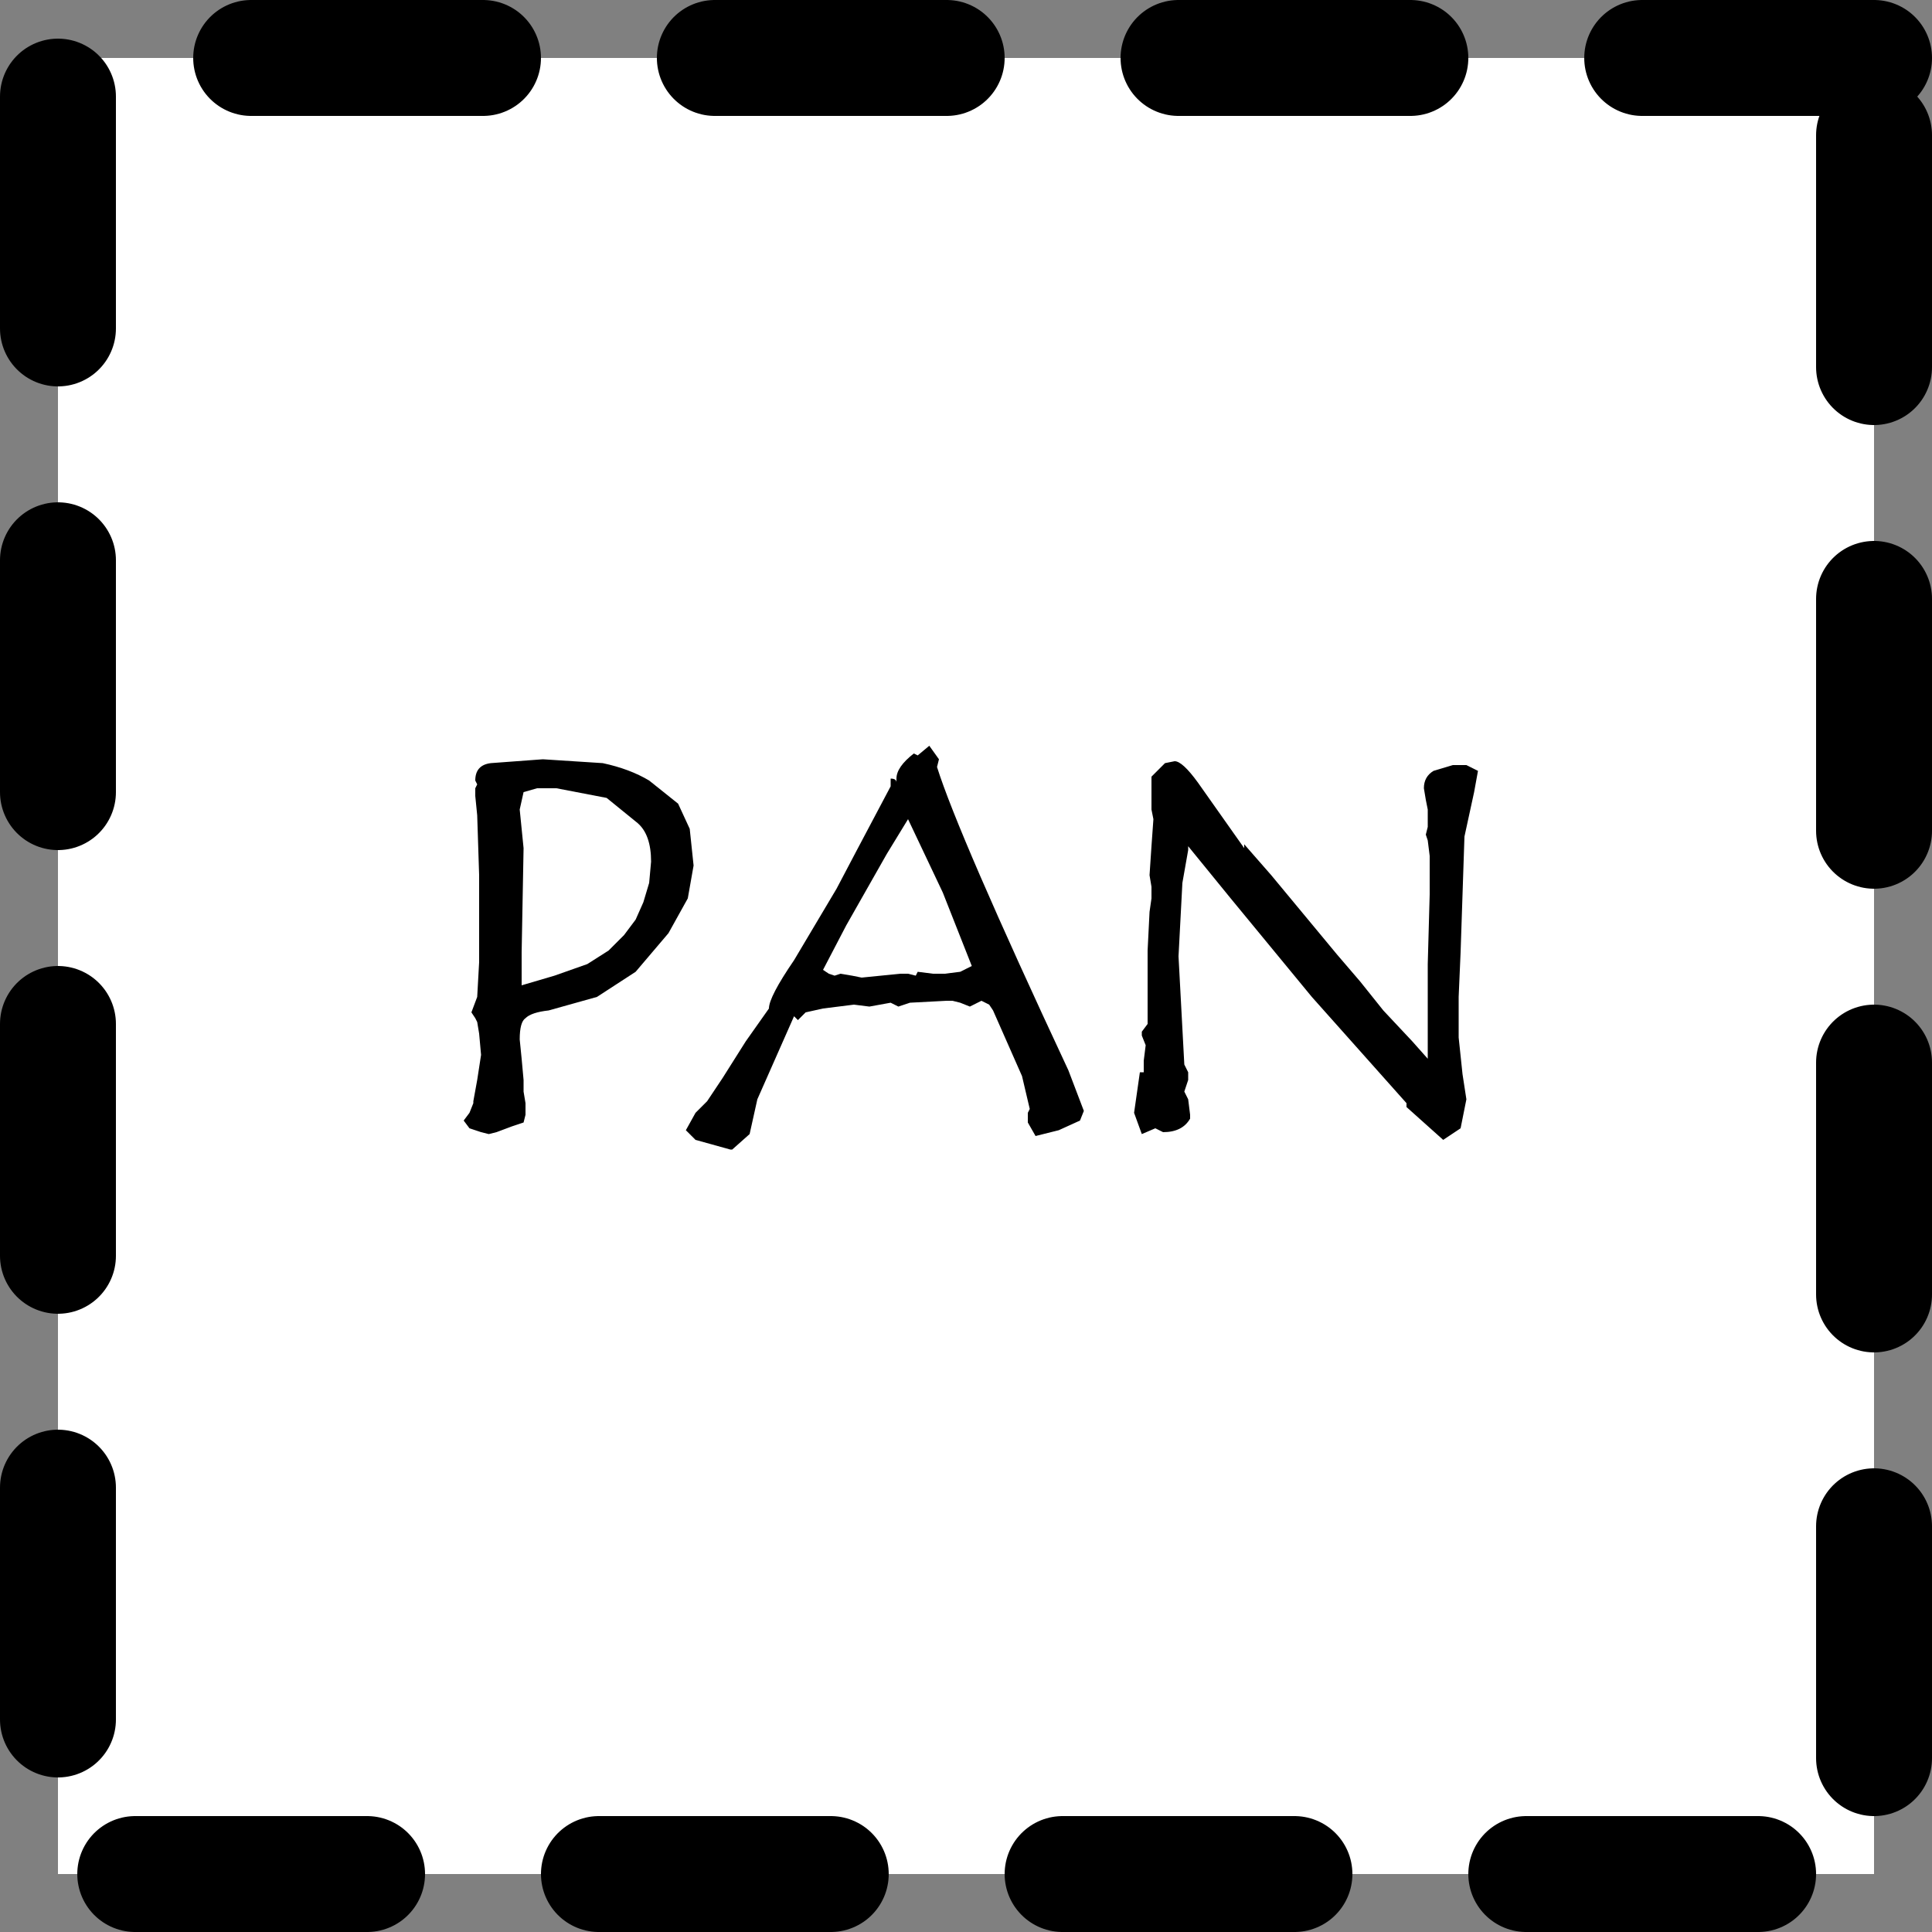 <?xml version="1.0" encoding="UTF-8" standalone="no"?>
<svg xmlns:xlink="http://www.w3.org/1999/xlink" height="50.0px" width="50.0px" xmlns="http://www.w3.org/2000/svg">
  <rect width="100%" height="100%" fill="#808080" stroke="none"/>
  <g transform="matrix(1.0, 0.0, 0.0, 1.0, 1.2, 1.4)">
    <path d="M47.3 47.1 L0.3 47.1 0.3 0.1 47.3 0.1 47.3 47.1" fill="#ffffff" fill-rule="evenodd" stroke="none"/>
    <path d="M47.3 8.1 L47.3 2.1 M47.3 20.1 L47.3 14.1 M47.3 32.1 L47.3 26.1 M47.3 44.1 L47.3 38.1 M47.3 0.1 L41.3 0.1 M35.3 0.1 L29.3 0.1 M11.3 0.1 L5.3 0.1 M0.3 1.1 L0.3 7.1 M0.3 13.1 L0.3 19.1 M0.3 25.1 L0.3 31.1 M0.3 37.1 L0.3 43.1 M2.3 47.1 L8.3 47.1 M26.3 47.1 L32.3 47.1 M23.3 0.1 L17.3 0.1 M14.3 47.1 L20.3 47.1 M38.3 47.1 L44.3 47.1" fill="none" stroke="#000000" stroke-linecap="round" stroke-linejoin="round" stroke-width="3.0"/>
    <path d="M29.2 18.3 Q29.4 18.3 29.8 18.85 L31.0 20.55 31.0 20.45 31.7 21.25 33.4 23.3 34.0 24.0 34.6 24.75 35.35 25.55 35.75 26.0 35.75 23.55 35.8 21.75 35.8 20.75 35.75 20.35 35.7 20.2 35.75 20.0 35.75 19.9 35.75 19.8 35.75 19.55 35.7 19.3 35.65 19.0 Q35.65 18.7 35.9 18.55 L36.4 18.4 36.75 18.4 37.05 18.55 36.95 19.1 36.7 20.25 36.65 21.75 36.6 23.25 36.55 24.4 36.55 25.45 36.65 26.4 36.75 27.05 36.6 27.8 36.15 28.1 35.2 27.25 35.2 27.15 32.75 24.4 30.65 21.85 29.55 20.5 29.55 20.6 29.4 21.45 29.3 23.35 29.45 26.15 29.55 26.35 29.55 26.55 29.45 26.85 29.55 27.05 29.6 27.45 29.6 27.55 Q29.4 27.9 28.9 27.9 L28.7 27.8 28.35 27.95 28.15 27.4 28.3 26.35 28.4 26.35 28.4 26.05 28.45 25.65 28.35 25.4 28.35 25.3 28.5 25.1 28.5 23.2 28.55 22.2 28.6 21.85 28.6 21.55 28.55 21.25 28.6 20.5 28.65 19.8 28.6 19.55 28.6 19.25 28.6 18.7 28.75 18.55 28.85 18.45 28.95 18.35 29.2 18.3 M22.55 18.15 L22.85 17.9 23.1 18.25 23.05 18.45 Q23.6 20.2 26.45 26.3 L26.85 27.35 26.75 27.6 26.2 27.85 25.6 28.0 25.4 27.65 25.4 27.4 25.45 27.3 25.25 26.45 24.5 24.75 24.4 24.6 24.2 24.5 23.9 24.65 23.65 24.55 23.45 24.5 23.3 24.5 22.35 24.55 22.05 24.65 21.85 24.55 21.3 24.65 20.9 24.6 20.1 24.7 19.65 24.8 19.45 25.0 19.35 24.9 18.4 27.05 18.2 27.95 17.75 28.35 17.7 28.35 16.8 28.1 16.55 27.85 16.8 27.4 17.1 27.1 17.5 26.5 18.1 25.55 18.7 24.7 Q18.7 24.4 19.35 23.45 L20.45 21.6 20.95 20.65 21.85 18.95 21.85 18.75 Q22.0 18.75 22.0 18.85 L22.0 18.75 Q22.0 18.45 22.45 18.1 L22.55 18.15 M21.75 20.7 L20.7 22.55 20.1 23.7 20.25 23.8 20.4 23.85 20.55 23.8 20.85 23.85 21.1 23.9 21.6 23.85 22.1 23.8 22.3 23.8 22.5 23.85 22.55 23.75 22.95 23.8 23.15 23.8 23.25 23.8 23.65 23.75 23.95 23.6 23.2 21.7 22.3 19.8 21.75 20.7 M12.85 18.25 L14.4 18.35 Q15.1 18.5 15.6 18.8 L16.35 19.4 16.65 20.05 16.75 21.0 16.6 21.85 16.1 22.75 15.25 23.75 14.25 24.4 13.0 24.75 Q12.55 24.8 12.4 24.95 12.25 25.05 12.25 25.5 L12.3 26.0 12.35 26.55 12.35 26.85 12.4 27.15 12.4 27.45 12.35 27.65 12.05 27.75 11.65 27.9 11.45 27.95 11.25 27.9 10.95 27.8 10.8 27.6 10.95 27.4 11.05 27.15 11.05 27.1 11.15 26.55 11.25 25.9 11.2 25.35 11.15 25.05 11.1 24.95 11.0 24.8 11.15 24.4 11.2 23.5 11.2 21.25 11.15 19.7 11.1 19.2 11.1 19.0 11.15 18.9 11.1 18.8 Q11.1 18.4 11.5 18.35 L12.85 18.25 M13.2 19.0 L12.7 19.0 12.35 19.1 12.25 19.55 12.35 20.55 12.3 23.25 12.3 24.1 13.15 23.85 14.0 23.55 14.55 23.2 14.95 22.8 15.25 22.4 15.45 21.95 15.6 21.45 15.65 20.9 Q15.65 20.2 15.3 19.9 L14.5 19.25 13.2 19.0" fill="#000000" fill-rule="evenodd" stroke="none"/>
  </g>
</svg>

